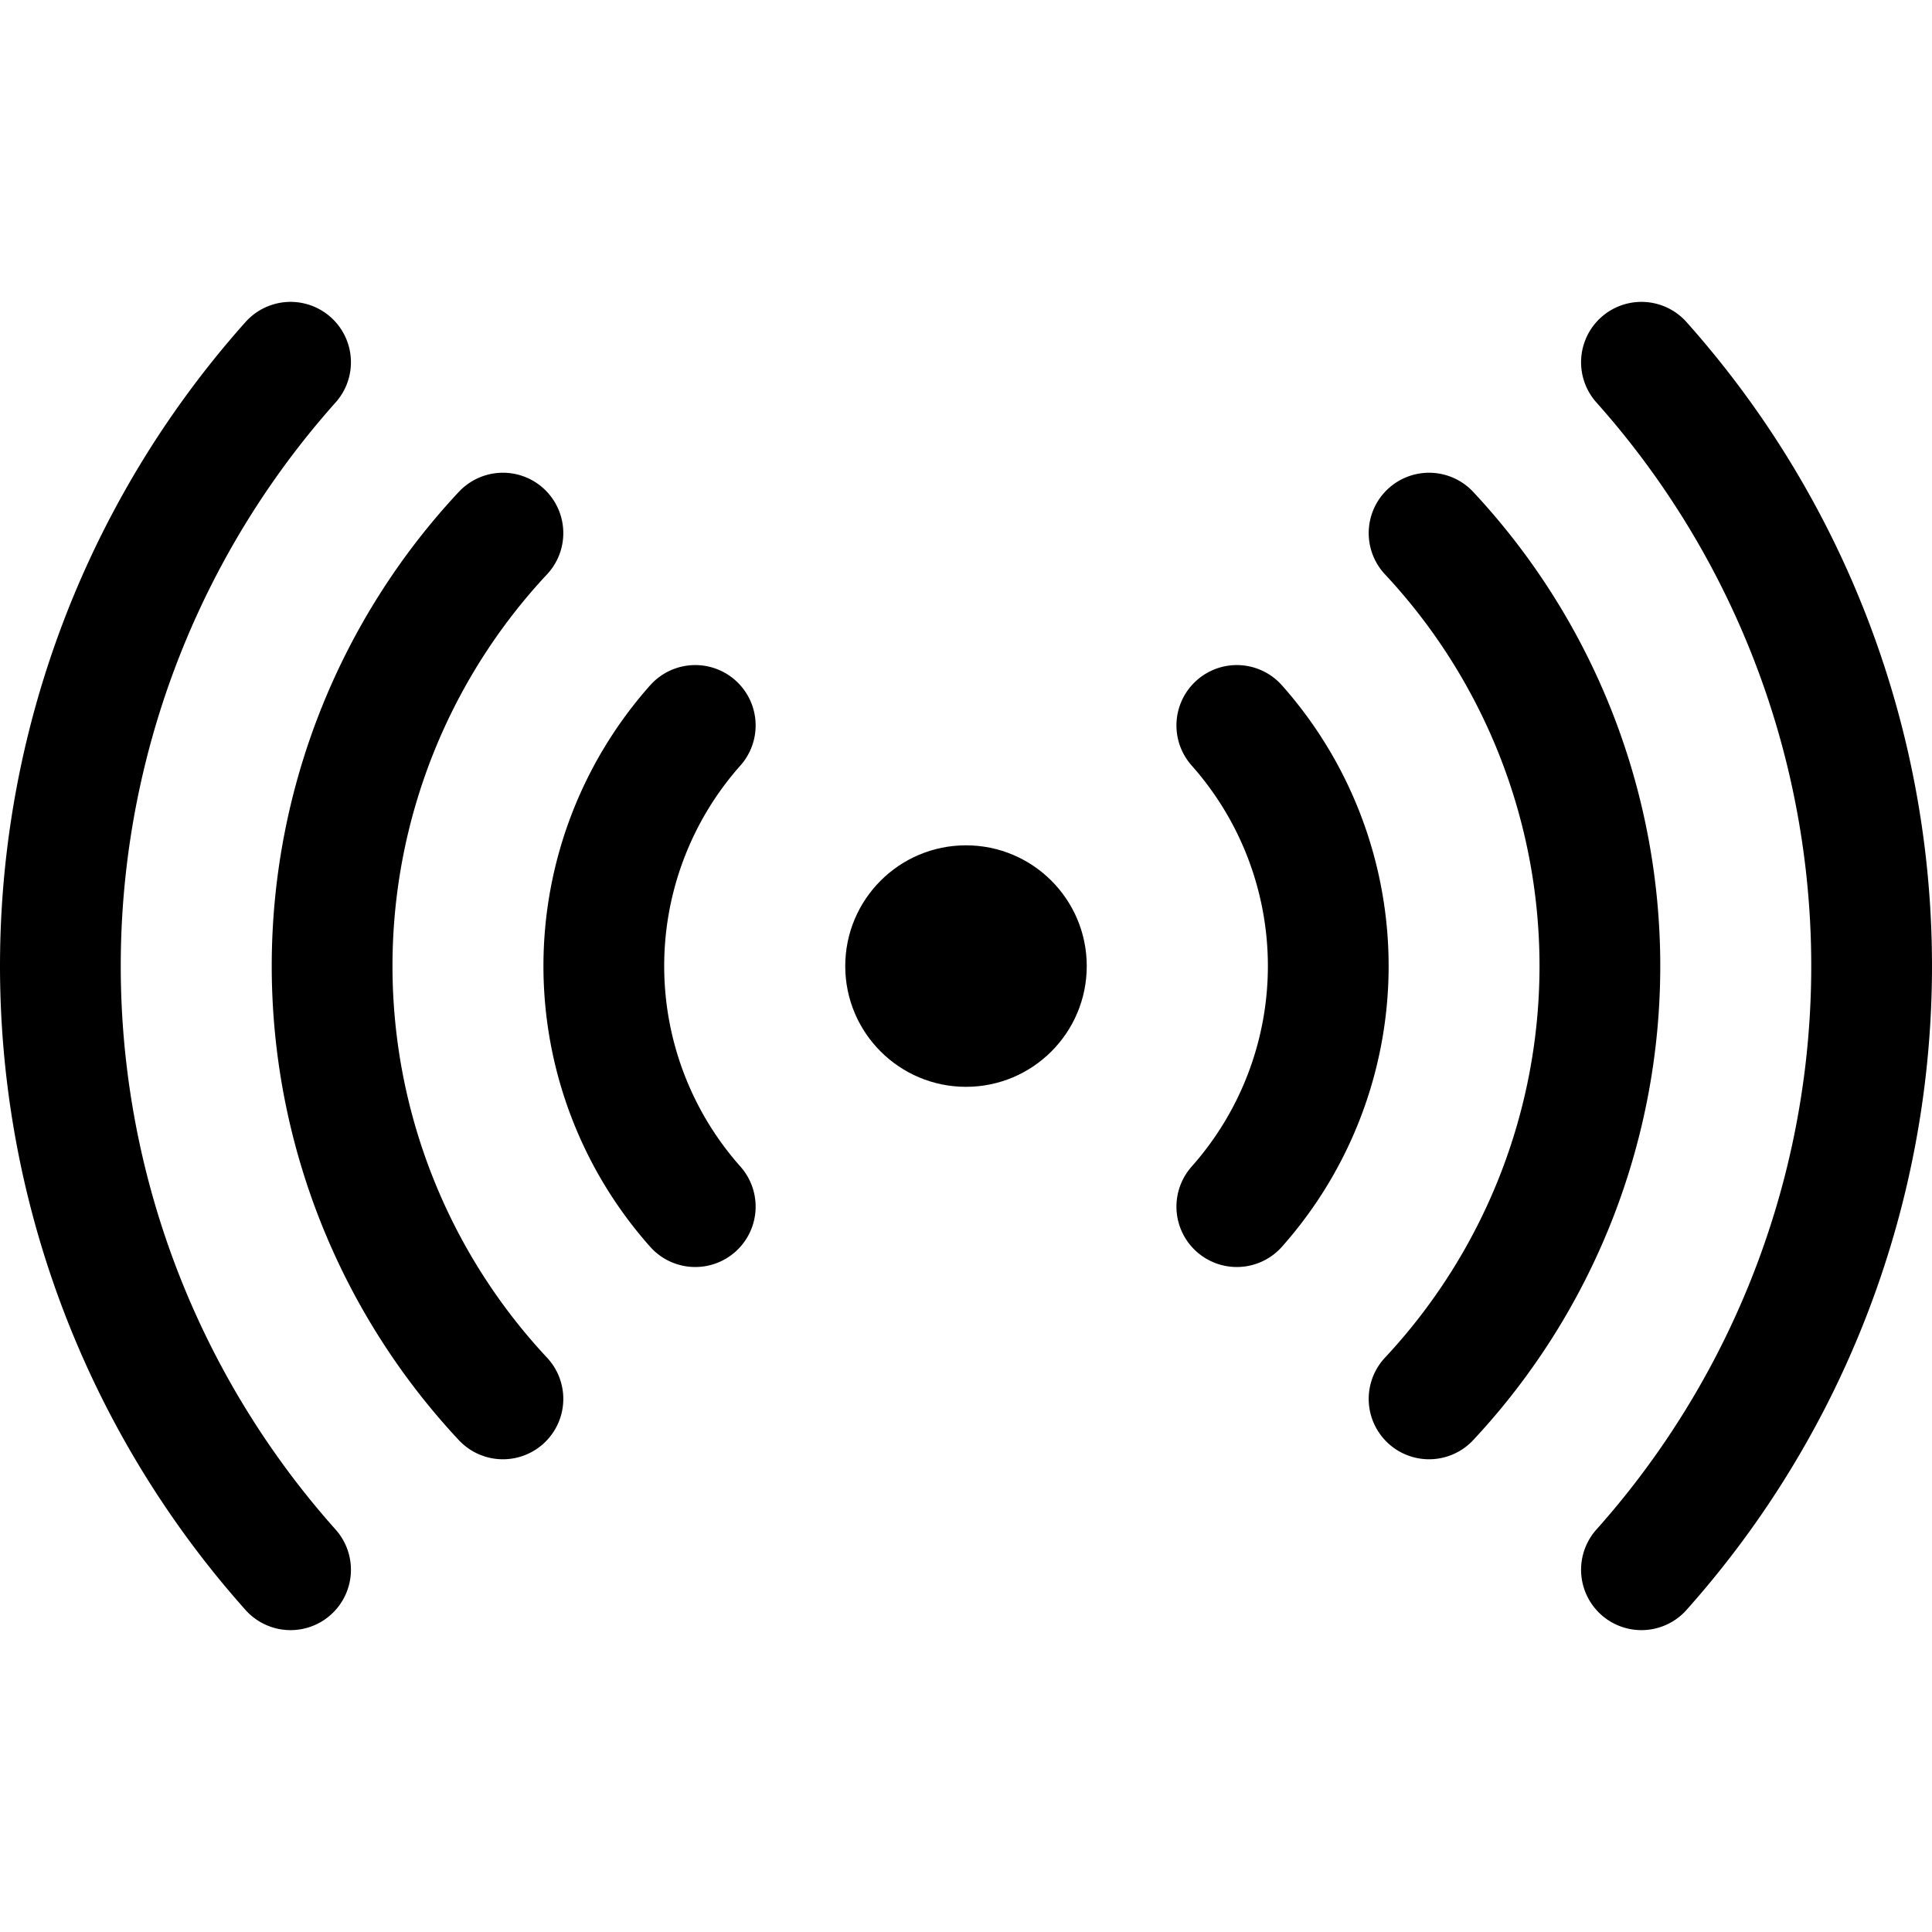 <svg height="512" viewBox="0 0 512 512" width="512" xmlns="http://www.w3.org/2000/svg">
  <circle cx="256" cy="256.02" r="32"/>
  <g fill="none" stroke="currentColor" stroke-linecap="round" stroke-linejoin="round" stroke-width="32">
    <path d="m184.25 192.25a96 96 0 0 0 0 127.52"/>
    <path d="m327.77 319.77a96 96 0 0 0 0-127.52"/>
    <path d="m133.28 141.28a168 168 0 0 0 0 229.44"/>
    <path d="m378.72 370.72a168 168 0 0 0 0-229.44"/>
    <path d="m435 416a240.34 240.34 0 0 0 0-320"/>
    <path d="m77 96a240.34 240.34 0 0 0 0 320"/>
  </g>
</svg>
